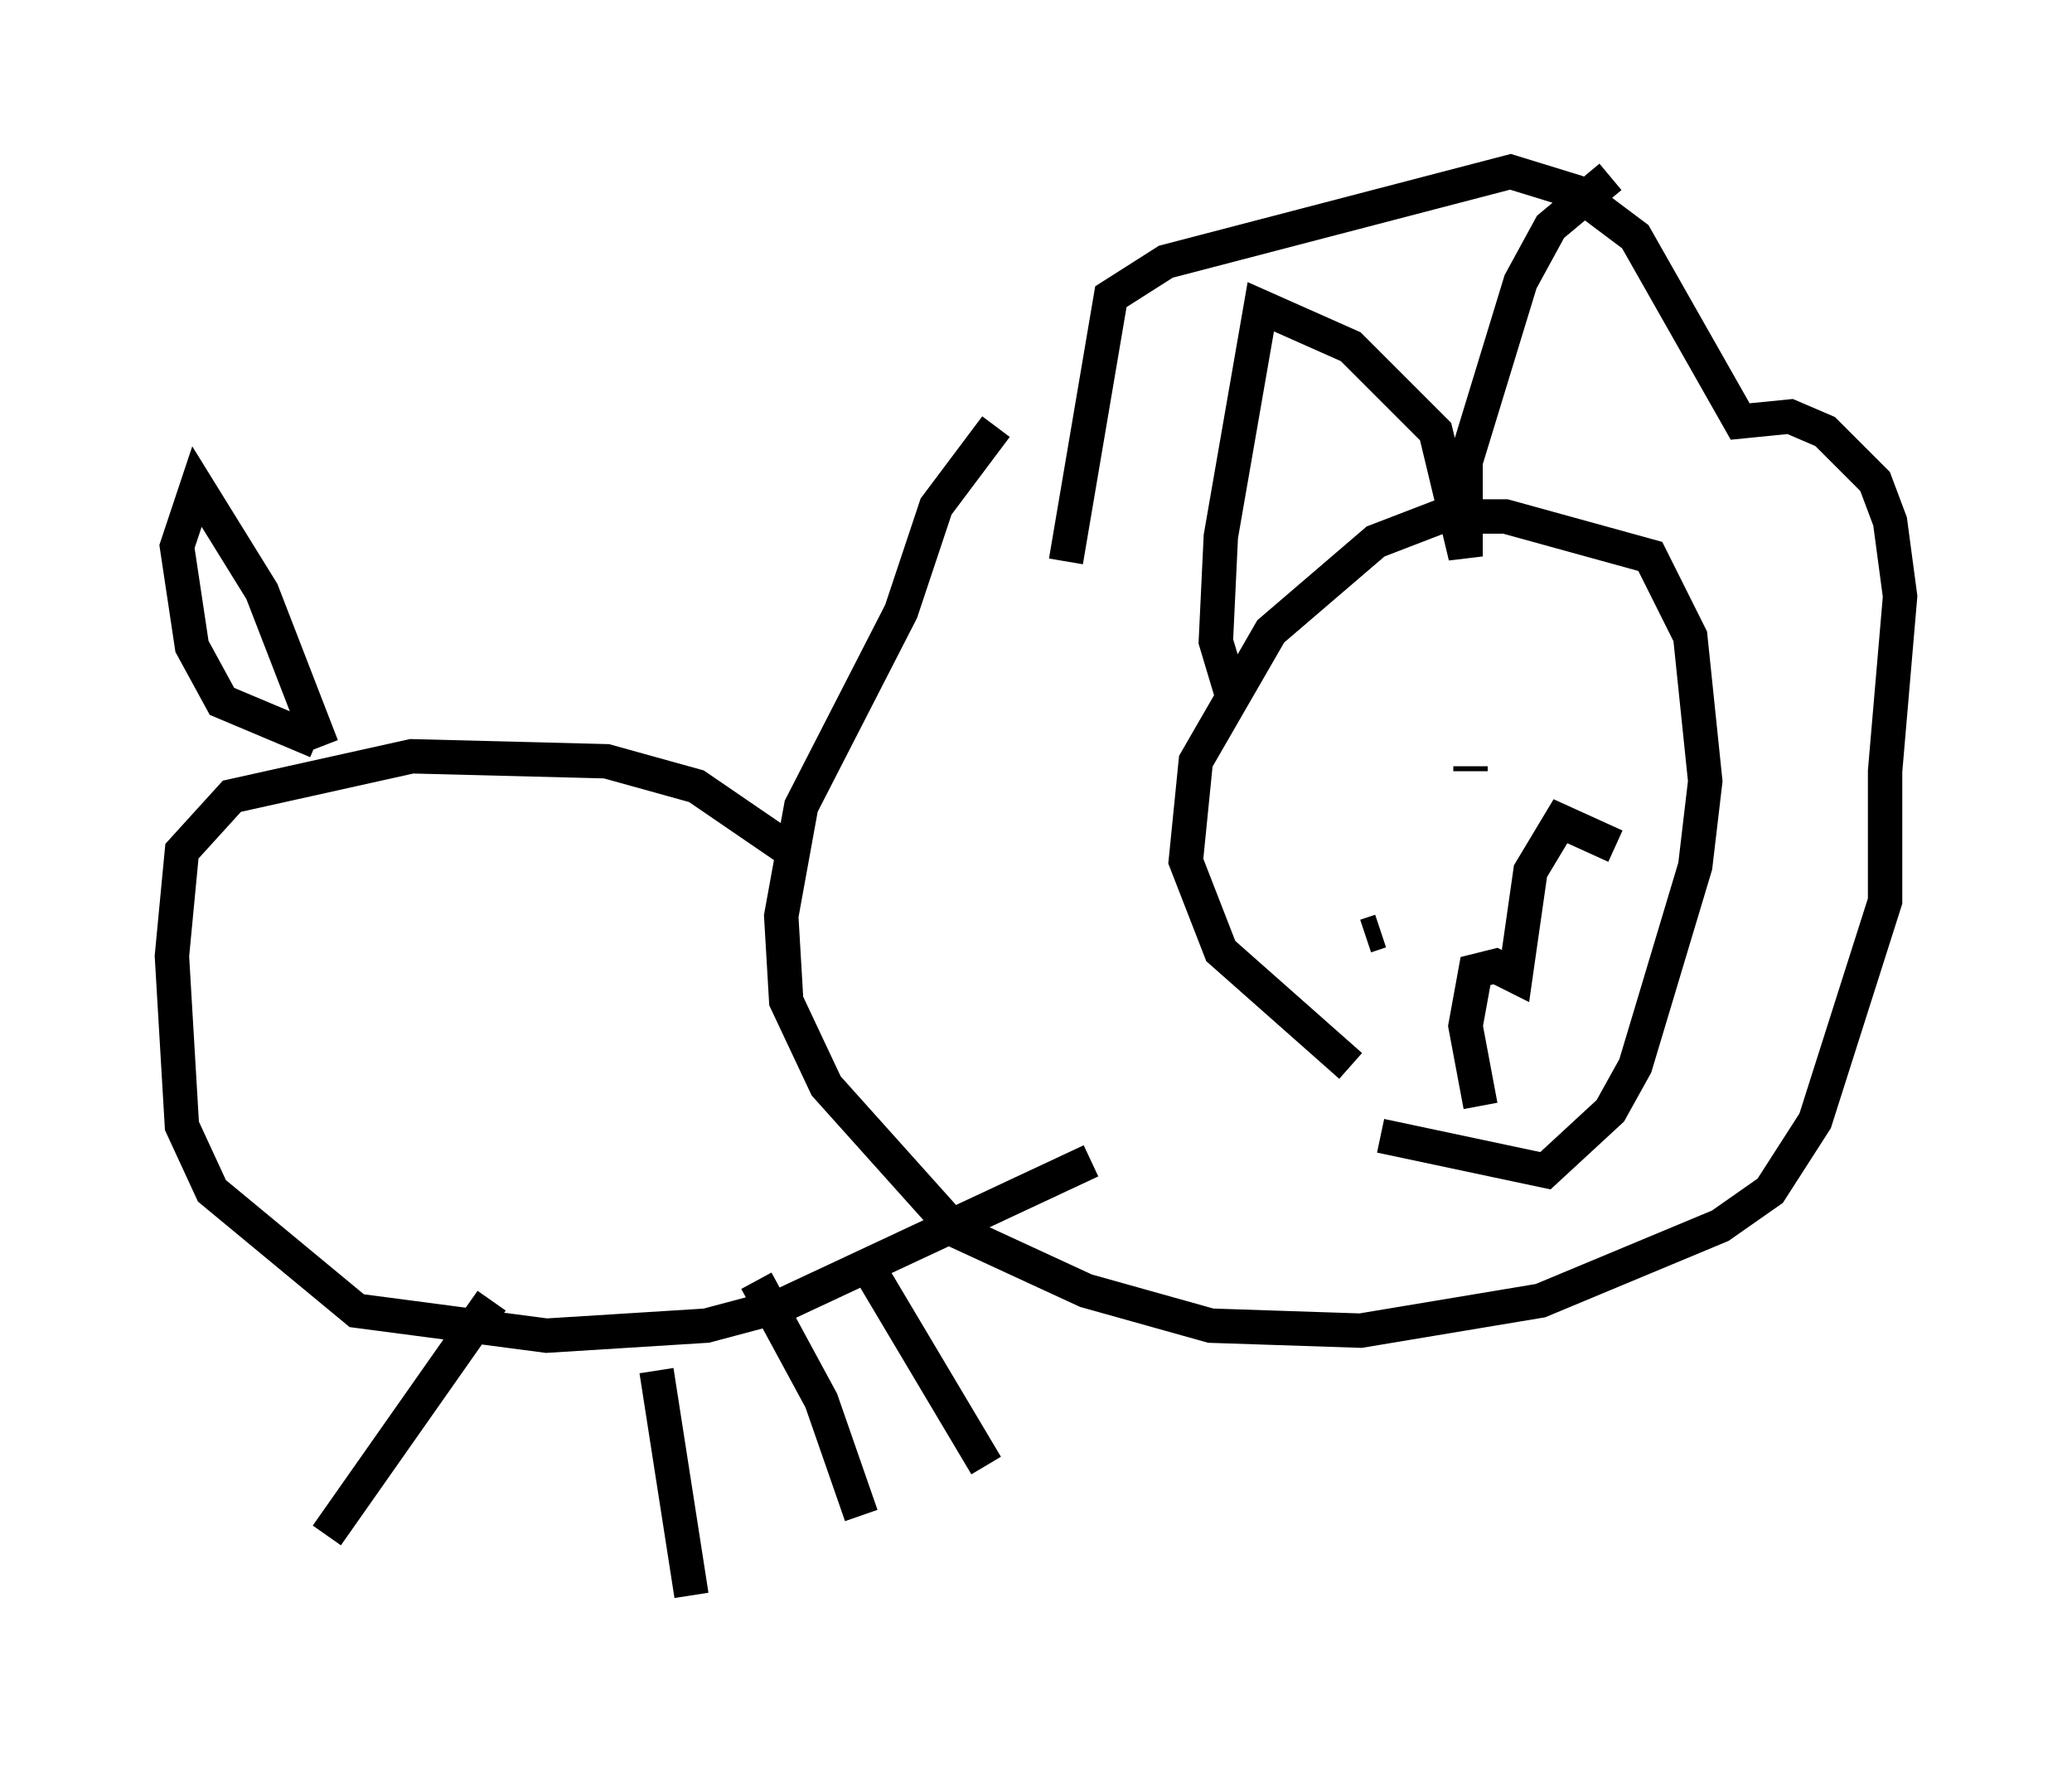 <?xml version="1.0" encoding="utf-8" ?>
<svg baseProfile="full" height="51.397" version="1.1" width="60.257" xmlns="http://www.w3.org/2000/svg" xmlns:ev="http://www.w3.org/2001/xml-events" xmlns:xlink="http://www.w3.org/1999/xlink"><defs /><rect fill="white" height="51.397" width="60.257" x="0" y="0" /><path d="M43.782, 35.938 m-4.503, -4.939 l-3.777, -3.341 -1.017, -2.615 l0.291, -2.905 2.179, -3.777 l3.05, -2.615 1.888, -0.726 l1.888, 0.0 4.212, 1.162 l1.162, 2.324 0.436, 4.212 l-0.291, 2.469 -1.743, 5.81 l-0.726, 1.307 -1.888, 1.743 l-4.793, -1.017 m-9.151, -16.704 l1.307, -7.698 1.598, -1.017 l10.022, -2.615 1.888, 0.581 l1.743, 1.307 3.05, 5.374 l1.453, -0.145 1.017, 0.436 l1.453, 1.453 0.436, 1.162 l0.291, 2.179 -0.436, 5.084 l0.0, 3.777 -2.034, 6.391 l-1.307, 2.034 -1.453, 1.017 l-5.229, 2.179 -5.229, 0.872 l-4.358, -0.145 -3.631, -1.017 l-3.777, -1.743 -3.777, -4.212 l-1.162, -2.469 -0.145, -2.469 l0.581, -3.196 2.905, -5.665 l1.017, -3.05 1.743, -2.324 m13.799, 9.877 l0.0, 0.145 m-3.05, 4.793 l0.436, -0.145 m2.905, 5.084 l-0.436, -2.324 0.291, -1.598 l0.581, -0.145 0.581, 0.291 l0.436, -3.05 0.872, -1.453 l1.598, 0.726 m-23.966, 0.145 l-2.76, -1.888 -2.615, -0.726 l-5.665, -0.145 -5.229, 1.162 l-1.453, 1.598 -0.291, 3.05 l0.291, 4.939 0.872, 1.888 l4.212, 3.486 5.52, 0.726 l4.648, -0.291 2.179, -0.581 l9.006, -4.212 m-17.43, 4.067 l-4.793, 6.827 m9.587, -4.793 l1.017, 6.536 m4.939, -9.877 l3.631, 6.101 m-6.682, -5.374 l1.888, 3.486 1.162, 3.341 m-15.832, -22.514 l-2.76, -1.162 -0.872, -1.598 l-0.436, -2.905 0.581, -1.743 l1.888, 3.05 1.743, 4.503 m26.436, -1.598 l-0.436, -1.453 0.145, -3.05 l1.162, -6.682 2.615, 1.162 l2.469, 2.469 0.872, 3.631 l0.0, -2.76 1.598, -5.229 l0.872, -1.598 1.743, -1.453 " fill="none" stroke="black" stroke-width="1" /></svg>
